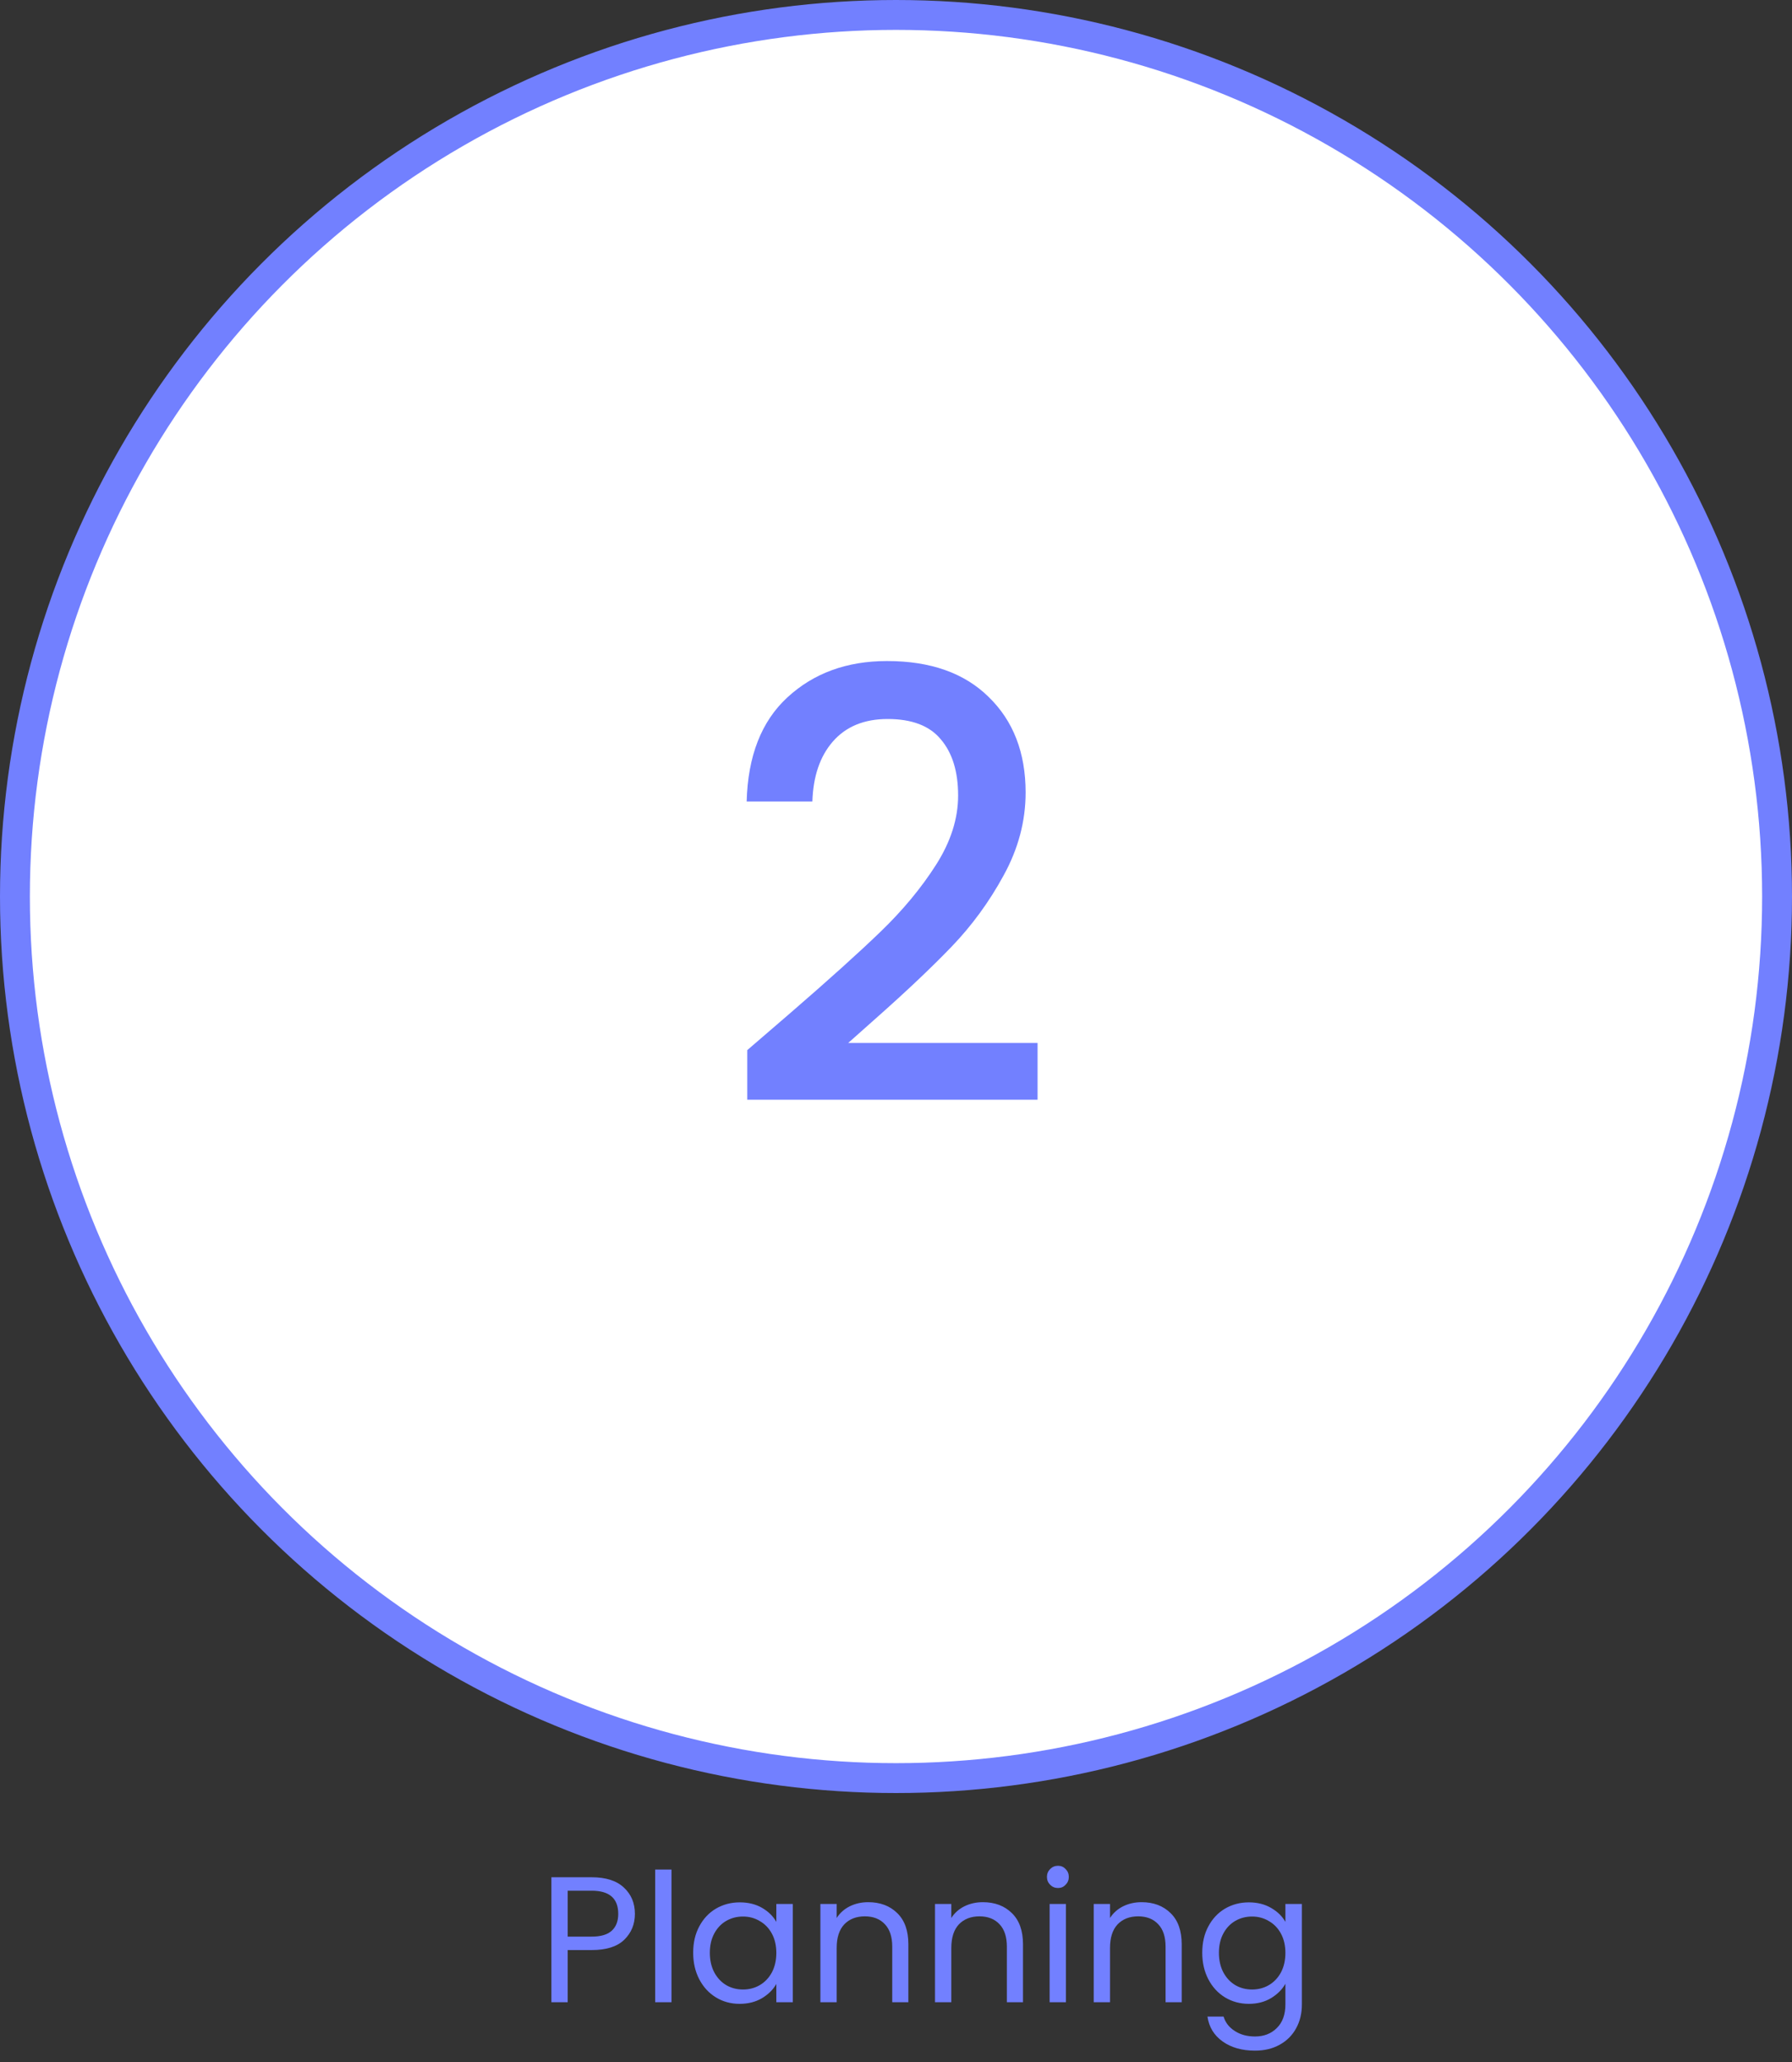 <svg width="60" height="69" viewBox="0 0 60 69" fill="none" xmlns="http://www.w3.org/2000/svg">
<rect x="0" y="0" width="60" height="69" fill="#333333" stroke="none"/>
<circle cx="30" cy="30" r="29.5" fill="white" stroke="#7280FF"/>
<path d="M26.46 33.9C27.74 32.793 28.747 31.887 29.48 31.18C30.227 30.46 30.847 29.713 31.34 28.94C31.833 28.167 32.08 27.393 32.08 26.62C32.08 25.82 31.887 25.193 31.5 24.74C31.127 24.287 30.533 24.06 29.72 24.06C28.933 24.06 28.32 24.313 27.88 24.82C27.453 25.313 27.227 25.98 27.2 26.82H25C25.04 25.3 25.493 24.14 26.36 23.34C27.24 22.527 28.353 22.12 29.7 22.12C31.153 22.12 32.287 22.52 33.1 23.32C33.927 24.12 34.34 25.187 34.34 26.52C34.34 27.48 34.093 28.407 33.6 29.3C33.12 30.18 32.54 30.973 31.86 31.68C31.193 32.373 30.34 33.18 29.3 34.1L28.4 34.9H34.74V36.8H25.02V35.14L26.46 33.9Z" fill="#7280FF"/>
<path d="M21.258 64.042C21.258 64.39 21.138 64.68 20.898 64.912C20.662 65.14 20.3 65.254 19.812 65.254H19.008V67H18.462V62.818H19.812C20.284 62.818 20.642 62.932 20.886 63.16C21.134 63.388 21.258 63.682 21.258 64.042ZM19.812 64.804C20.116 64.804 20.34 64.738 20.484 64.606C20.628 64.474 20.7 64.286 20.7 64.042C20.7 63.526 20.404 63.268 19.812 63.268H19.008V64.804H19.812ZM22.483 62.56V67H21.937V62.56H22.483ZM23.209 65.344C23.209 65.008 23.277 64.714 23.413 64.462C23.549 64.206 23.735 64.008 23.971 63.868C24.211 63.728 24.477 63.658 24.769 63.658C25.057 63.658 25.307 63.72 25.519 63.844C25.731 63.968 25.889 64.124 25.993 64.312V63.712H26.545V67H25.993V66.388C25.885 66.58 25.723 66.74 25.507 66.868C25.295 66.992 25.047 67.054 24.763 67.054C24.471 67.054 24.207 66.982 23.971 66.838C23.735 66.694 23.549 66.492 23.413 66.232C23.277 65.972 23.209 65.676 23.209 65.344ZM25.993 65.35C25.993 65.102 25.943 64.886 25.843 64.702C25.743 64.518 25.607 64.378 25.435 64.282C25.267 64.182 25.081 64.132 24.877 64.132C24.673 64.132 24.487 64.18 24.319 64.276C24.151 64.372 24.017 64.512 23.917 64.696C23.817 64.88 23.767 65.096 23.767 65.344C23.767 65.596 23.817 65.816 23.917 66.004C24.017 66.188 24.151 66.33 24.319 66.43C24.487 66.526 24.673 66.574 24.877 66.574C25.081 66.574 25.267 66.526 25.435 66.43C25.607 66.33 25.743 66.188 25.843 66.004C25.943 65.816 25.993 65.598 25.993 65.35ZM29.07 63.652C29.47 63.652 29.794 63.774 30.042 64.018C30.29 64.258 30.414 64.606 30.414 65.062V67H29.874V65.14C29.874 64.812 29.792 64.562 29.628 64.39C29.464 64.214 29.24 64.126 28.956 64.126C28.668 64.126 28.438 64.216 28.266 64.396C28.098 64.576 28.014 64.838 28.014 65.182V67H27.468V63.712H28.014V64.18C28.122 64.012 28.268 63.882 28.452 63.79C28.64 63.698 28.846 63.652 29.07 63.652ZM32.908 63.652C33.308 63.652 33.632 63.774 33.88 64.018C34.128 64.258 34.252 64.606 34.252 65.062V67H33.712V65.14C33.712 64.812 33.63 64.562 33.466 64.39C33.302 64.214 33.078 64.126 32.794 64.126C32.506 64.126 32.276 64.216 32.104 64.396C31.936 64.576 31.852 64.838 31.852 65.182V67H31.306V63.712H31.852V64.18C31.96 64.012 32.106 63.882 32.29 63.79C32.478 63.698 32.684 63.652 32.908 63.652ZM35.426 63.178C35.322 63.178 35.234 63.142 35.162 63.07C35.09 62.998 35.054 62.91 35.054 62.806C35.054 62.702 35.09 62.614 35.162 62.542C35.234 62.47 35.322 62.434 35.426 62.434C35.526 62.434 35.61 62.47 35.678 62.542C35.75 62.614 35.786 62.702 35.786 62.806C35.786 62.91 35.75 62.998 35.678 63.07C35.61 63.142 35.526 63.178 35.426 63.178ZM35.69 63.712V67H35.144V63.712H35.69ZM38.222 63.652C38.622 63.652 38.946 63.774 39.194 64.018C39.442 64.258 39.566 64.606 39.566 65.062V67H39.026V65.14C39.026 64.812 38.944 64.562 38.78 64.39C38.616 64.214 38.392 64.126 38.108 64.126C37.82 64.126 37.59 64.216 37.418 64.396C37.25 64.576 37.166 64.838 37.166 65.182V67H36.62V63.712H37.166V64.18C37.274 64.012 37.42 63.882 37.604 63.79C37.792 63.698 37.998 63.652 38.222 63.652ZM41.814 63.658C42.098 63.658 42.346 63.72 42.558 63.844C42.774 63.968 42.934 64.124 43.038 64.312V63.712H43.59V67.072C43.59 67.372 43.526 67.638 43.398 67.87C43.27 68.106 43.086 68.29 42.846 68.422C42.61 68.554 42.334 68.62 42.018 68.62C41.586 68.62 41.226 68.518 40.938 68.314C40.65 68.11 40.48 67.832 40.428 67.48H40.968C41.028 67.68 41.152 67.84 41.34 67.96C41.528 68.084 41.754 68.146 42.018 68.146C42.318 68.146 42.562 68.052 42.75 67.864C42.942 67.676 43.038 67.412 43.038 67.072V66.382C42.93 66.574 42.77 66.734 42.558 66.862C42.346 66.99 42.098 67.054 41.814 67.054C41.522 67.054 41.256 66.982 41.016 66.838C40.78 66.694 40.594 66.492 40.458 66.232C40.322 65.972 40.254 65.676 40.254 65.344C40.254 65.008 40.322 64.714 40.458 64.462C40.594 64.206 40.78 64.008 41.016 63.868C41.256 63.728 41.522 63.658 41.814 63.658ZM43.038 65.35C43.038 65.102 42.988 64.886 42.888 64.702C42.788 64.518 42.652 64.378 42.48 64.282C42.312 64.182 42.126 64.132 41.922 64.132C41.718 64.132 41.532 64.18 41.364 64.276C41.196 64.372 41.062 64.512 40.962 64.696C40.862 64.88 40.812 65.096 40.812 65.344C40.812 65.596 40.862 65.816 40.962 66.004C41.062 66.188 41.196 66.33 41.364 66.43C41.532 66.526 41.718 66.574 41.922 66.574C42.126 66.574 42.312 66.526 42.48 66.43C42.652 66.33 42.788 66.188 42.888 66.004C42.988 65.816 43.038 65.598 43.038 65.35Z" fill="#7280FF"/>
</svg>
